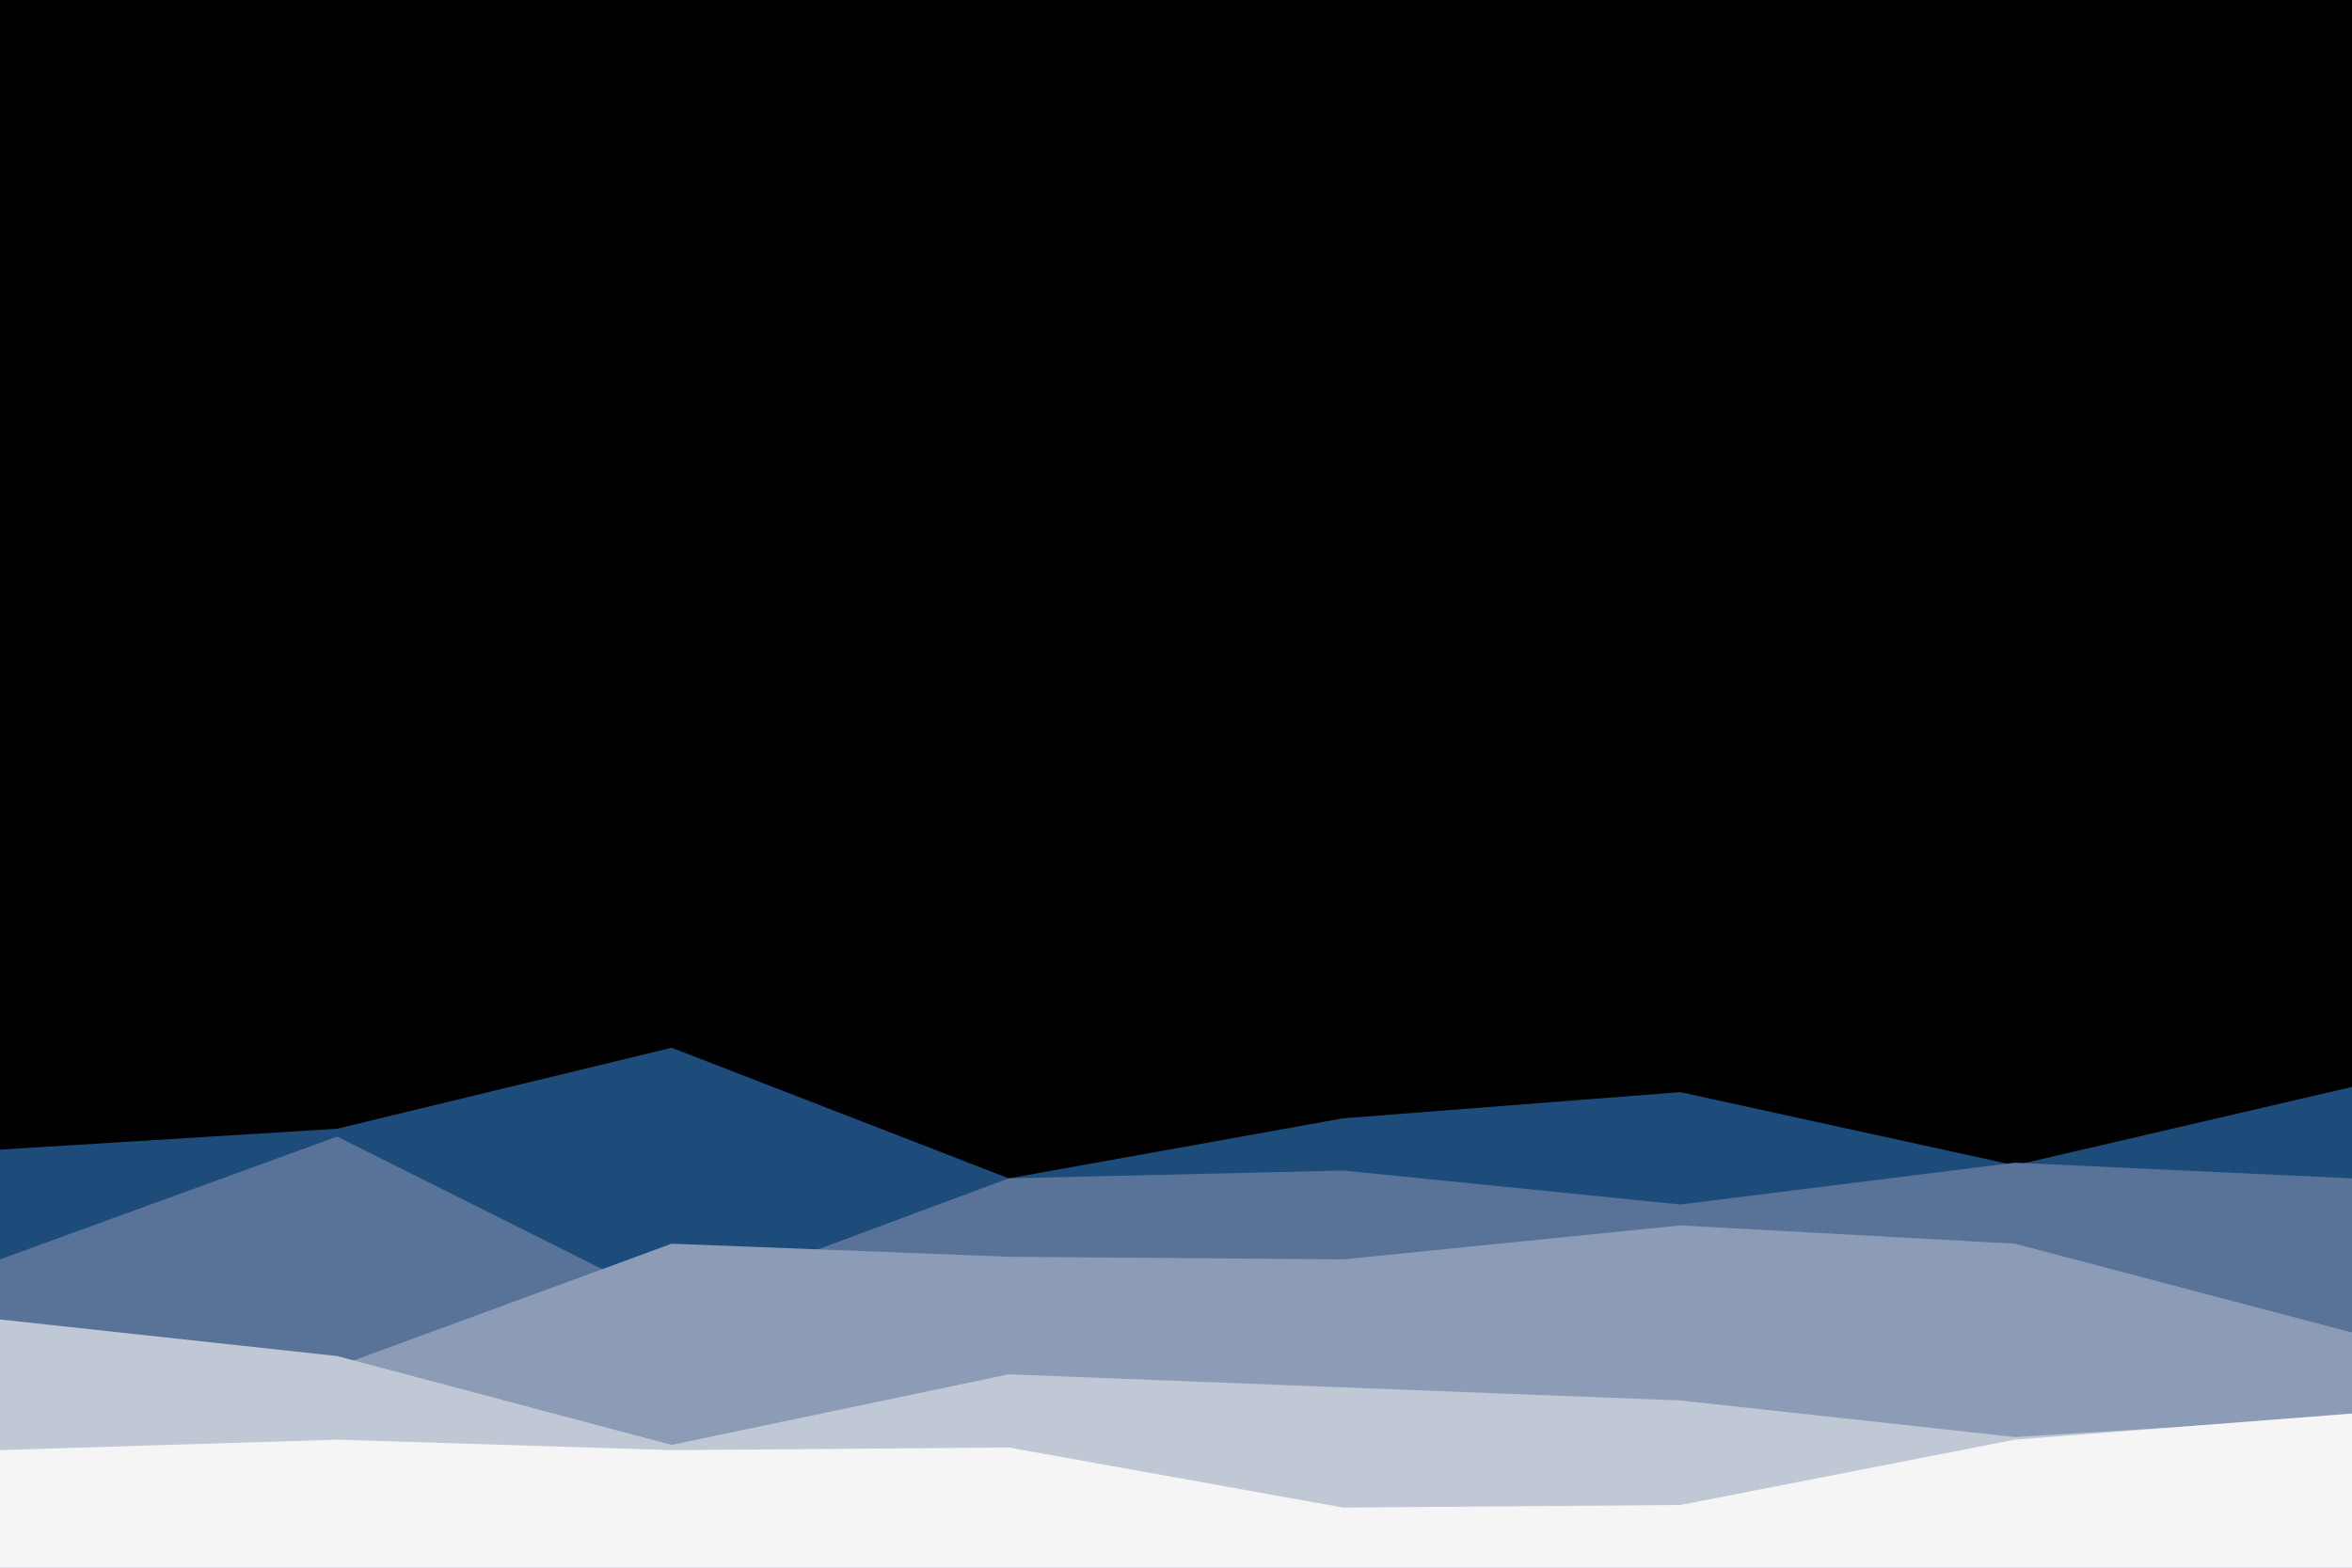 <svg id="visual" viewBox="0 0 900 600" width="900" height="600" xmlns="http://www.w3.org/2000/svg"
  xmlns:xlink="http://www.w3.org/1999/xlink" version="1.1">
  <rect x="0" y="0" width="900" height="600" fill="#00000000"></rect>
  <path
    d="M0 440L129 432L257 401L386 451L514 428L643 418L771 446L900 416L900 601L771 601L643 601L514 601L386 601L257 601L129 601L0 601Z"
    fill="#1d4c7a99"></path>
  <path
    d="M0 482L129 435L257 499L386 451L514 448L643 461L771 445L900 451L900 601L771 601L643 601L514 601L386 601L257 601L129 601L0 601Z"
    fill="#59739866"></path>
  <path
    d="M0 512L129 523L257 476L386 481L514 482L643 469L771 476L900 510L900 601L771 601L643 601L514 601L386 601L257 601L129 601L0 601Z"
    fill="#8d9cb666"></path>
  <path
    d="M0 505L129 519L257 553L386 526L514 531L643 536L771 550L900 542L900 601L771 601L643 601L514 601L386 601L257 601L129 601L0 601Z"
    fill="#c0c8d5"></path>
  <path
    d="M0 555L129 551L257 555L386 554L514 577L643 576L771 551L900 541L900 601L771 601L643 601L514 601L386 601L257 601L129 601L0 601Z"
    fill="#f5f5f5"></path>
</svg>

